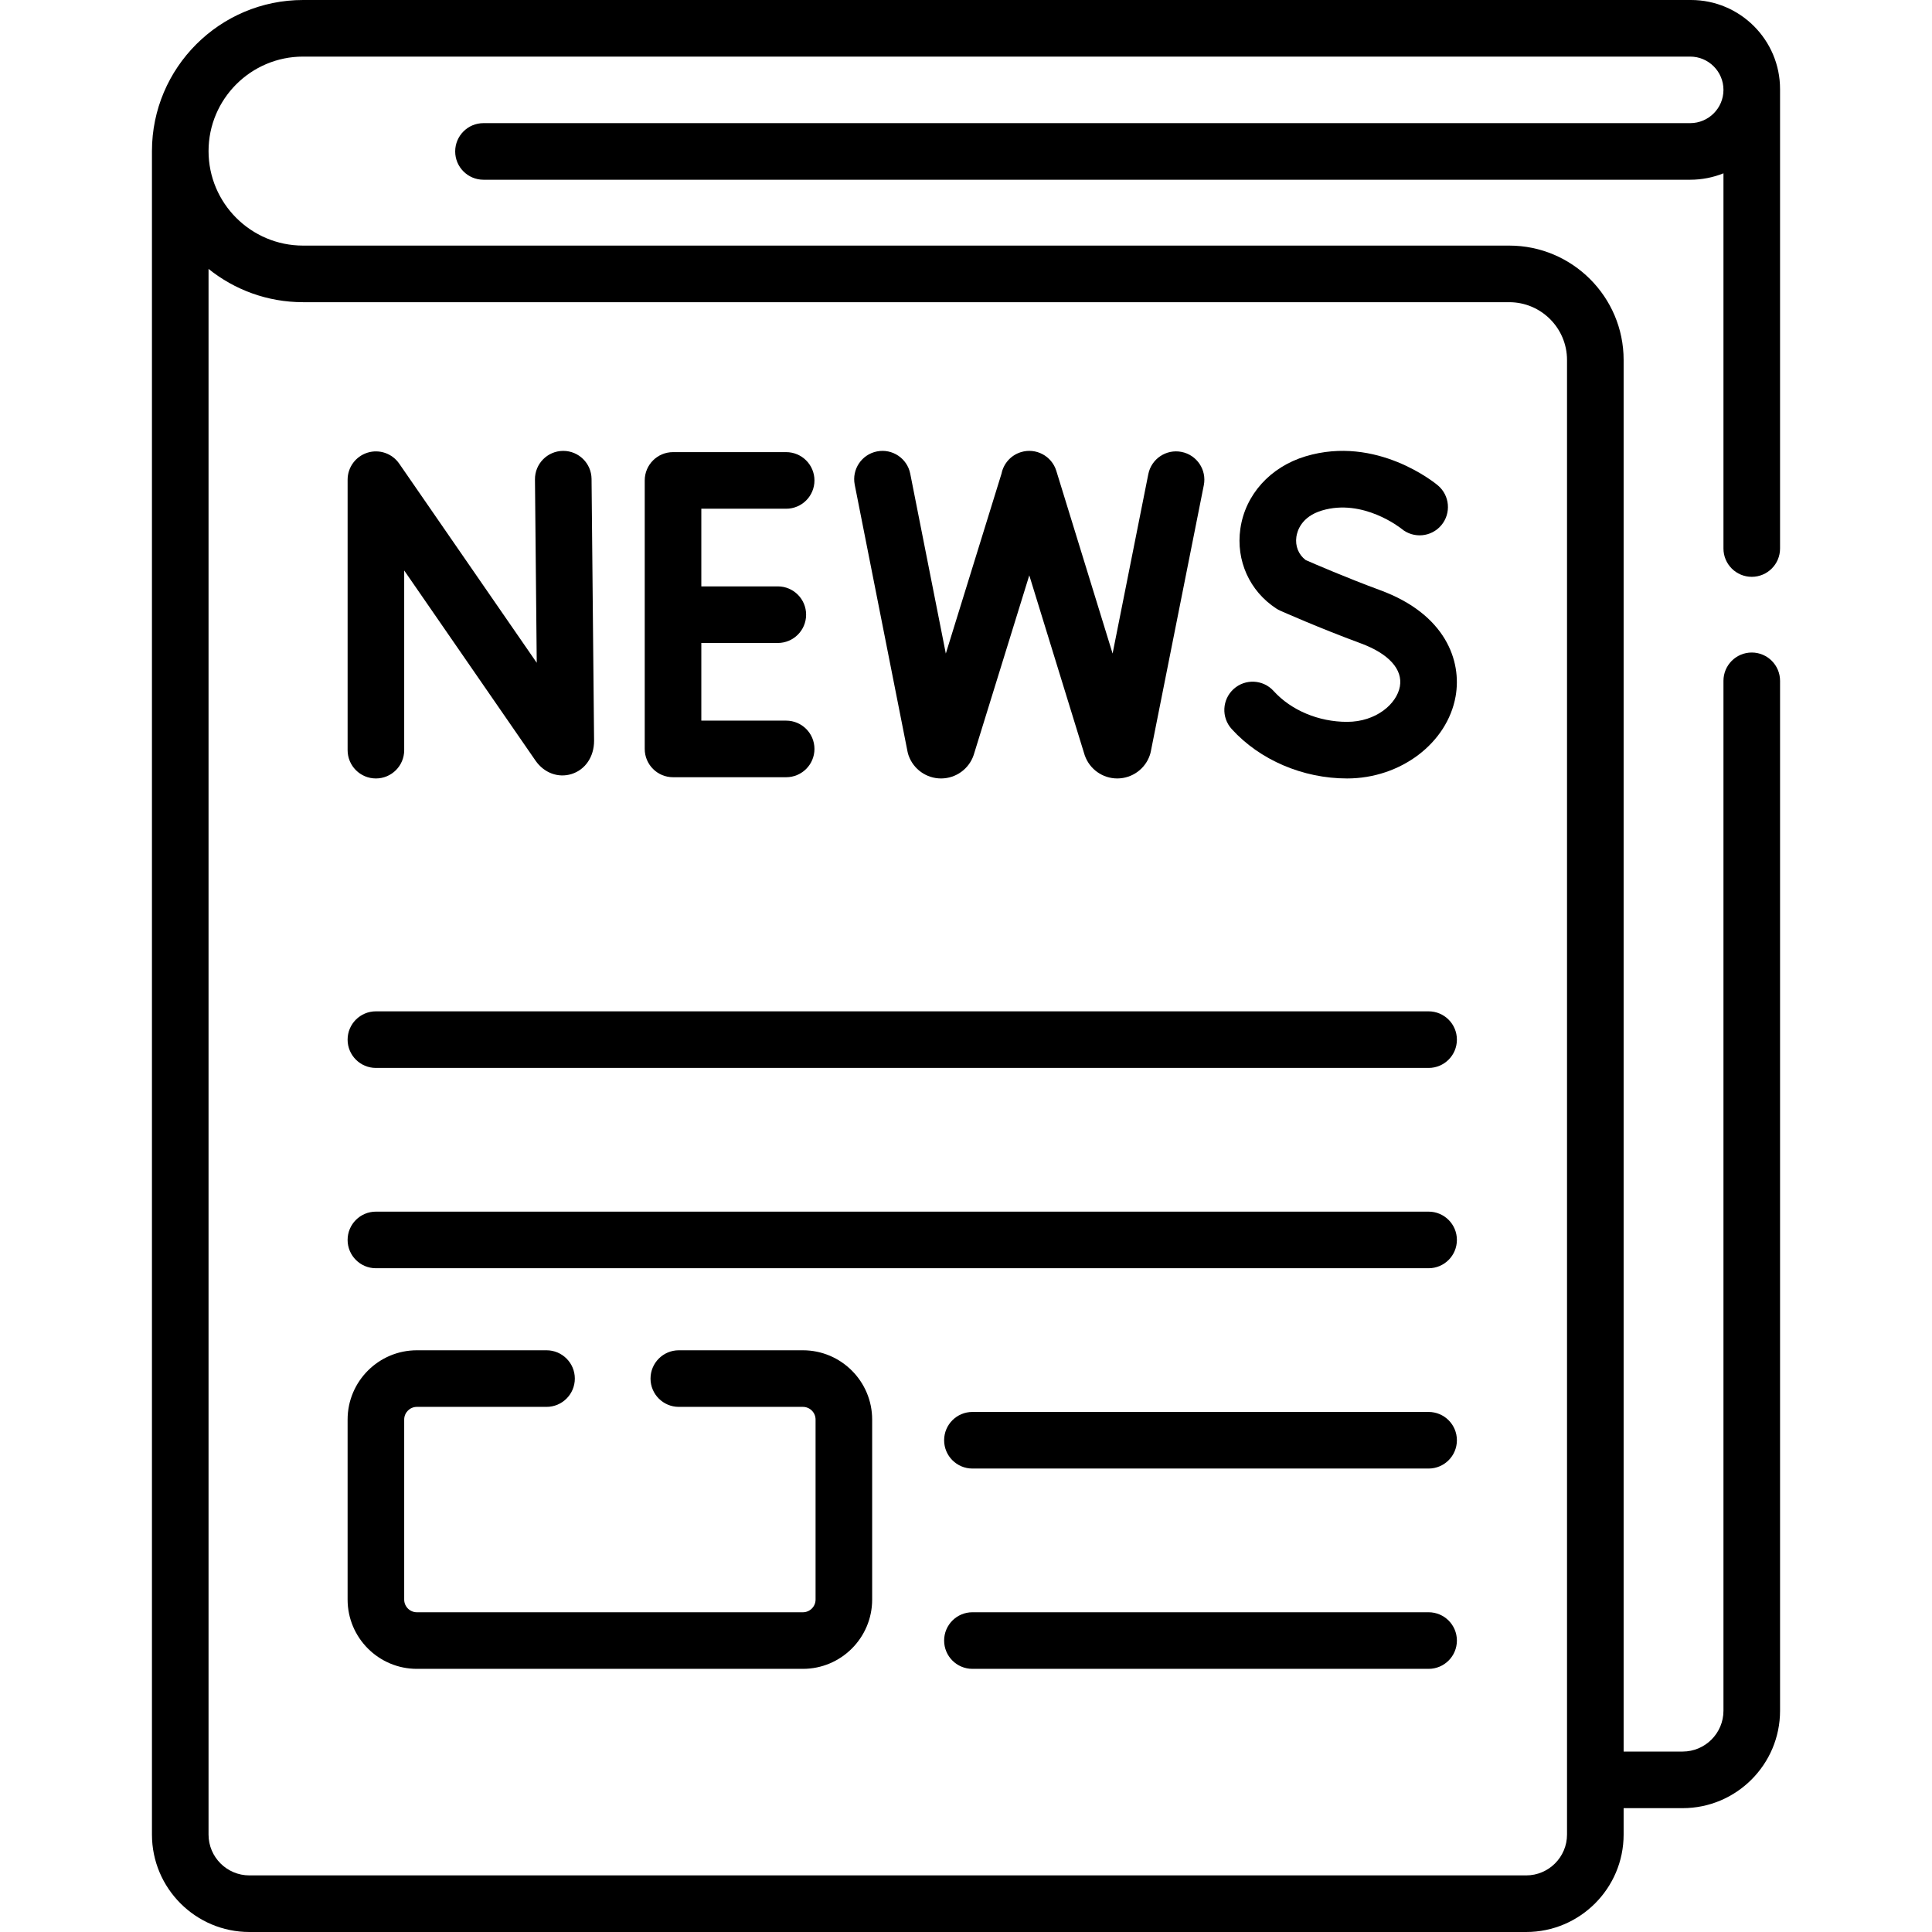 <svg id="Capa_1" enable-background="new 0 0 512 512" height="512" viewBox="0 0 512 512" width="512" xmlns="http://www.w3.org/2000/svg"><g><g><g><path d="m99.618 283.013h278.976c4.142 0 7.499-3.358 7.499-7.499 0-4.142-3.358-7.499-7.499-7.499h-278.976c-4.142 0-7.499 3.358-7.499 7.499 0 4.142 3.358 7.499 7.499 7.499z"/><path d="m99.618 336.096h278.976c4.142 0 7.499-3.358 7.499-7.499s-3.358-7.499-7.499-7.499h-278.976c-4.142 0-7.499 3.358-7.499 7.499s3.358 7.499 7.499 7.499z"/><path d="m378.594 374.181h-120.892c-4.142 0-7.499 3.358-7.499 7.499s3.358 7.499 7.499 7.499h120.892c4.142 0 7.499-3.358 7.499-7.499s-3.357-7.499-7.499-7.499z"/><path d="m378.594 427.265h-120.892c-4.142 0-7.499 3.358-7.499 7.499 0 4.142 3.358 7.499 7.499 7.499h120.892c4.142 0 7.499-3.358 7.499-7.499.001-4.142-3.357-7.499-7.499-7.499z"/><path d="m99.618 206.3c4.142 0 7.499-3.358 7.499-7.499v-47.62l34.795 50.386c2.263 3.268 6.013 4.664 9.555 3.559 3.628-1.133 5.972-4.566 5.971-8.817l-.671-69.391c-.04-4.117-3.389-7.427-7.497-7.427-.024 0-.049 0-.074 0-4.141.04-7.466 3.43-7.426 7.572l.47 48.582-36.45-52.782c-1.865-2.7-5.269-3.875-8.403-2.898s-5.268 3.878-5.268 7.16v71.677c0 4.141 3.358 7.498 7.499 7.498z"/><path d="m178.358 205.973h29.982c4.142 0 7.499-3.358 7.499-7.499s-3.358-7.499-7.499-7.499h-22.483v-20.579h20.272c4.142 0 7.499-3.358 7.499-7.499 0-4.142-3.358-7.499-7.499-7.499h-20.272v-20.579h22.483c4.142 0 7.499-3.358 7.499-7.499s-3.358-7.499-7.499-7.499h-29.982c-4.142 0-7.499 3.358-7.499 7.499v71.156c0 4.139 3.357 7.497 7.499 7.497z"/><path d="m356.986 206.3c14.184 0 26.551-9.348 28.764-21.745 1.682-9.424-2.67-21.763-19.933-28.13-9.058-3.342-17.474-6.986-19.8-8.006-1.898-1.443-2.814-3.711-2.462-6.164.222-1.548 1.324-5.324 6.747-6.958 10.908-3.286 20.865 4.632 21.124 4.84 3.169 2.637 7.879 2.219 10.535-.941 2.665-3.171 2.255-7.901-.915-10.567-.653-.549-16.205-13.379-35.07-7.694-9.357 2.819-15.974 10.172-17.268 19.188-1.209 8.425 2.441 16.528 9.526 21.147.332.216.679.405 1.04.566.414.185 10.259 4.568 21.351 8.659 7.392 2.726 11.167 6.89 10.358 11.421-.823 4.612-6.285 9.383-13.998 9.383-7.547 0-14.825-3.058-19.468-8.181-2.781-3.068-7.523-3.302-10.593-.52-3.069 2.781-3.302 7.524-.52 10.593 7.439 8.209 18.872 13.109 30.582 13.109z"/><path d="m240.503 199.178c.071.359.168.712.291 1.056 1.292 3.635 4.739 6.066 8.593 6.066h.063c3.879-.027 7.324-2.512 8.572-6.185.022-.065.043-.131.063-.196l14.686-47.447 14.62 47.458c.031.102.065.203.101.303 1.292 3.635 4.739 6.066 8.593 6.066h.063c3.879-.027 7.324-2.512 8.572-6.185.105-.311.19-.628.255-.95l14.047-70.58c.808-4.062-1.829-8.011-5.892-8.819-4.065-.809-8.011 1.829-8.819 5.892l-9.462 47.541-14.916-48.416c-1.219-3.958-5.417-6.178-9.375-4.959-2.724.839-4.625 3.089-5.148 5.7l-14.758 47.679-9.429-47.667c-.804-4.064-4.753-6.705-8.812-5.902-4.063.804-6.706 4.749-5.902 8.812z"/><path d="m464.233 152.865c4.142 0 7.499-3.358 7.499-7.499v-121.753c0-13.02-10.592-23.613-23.612-23.613h-367.81c-22.078 0-40.04 17.961-40.042 40.041v.002 446.135c0 14.238 11.583 25.822 25.822 25.822h338.364c14.239 0 25.822-11.584 25.822-25.823v-6.997h15.634c14.239 0 25.822-11.584 25.822-25.822v-272.932c0-4.142-3.358-7.499-7.499-7.499-4.142 0-7.499 3.358-7.499 7.499v272.932c0 5.968-4.855 10.823-10.823 10.823h-15.634v-368.79c0-16.711-13.595-30.305-30.305-30.305h-319.662c-13.809 0-25.043-11.234-25.043-25.043 0-13.809 11.234-25.043 25.043-25.043h367.607c4.862 0 8.817 3.955 8.817 8.817s-3.955 8.817-8.817 8.817h-319.79c-4.142 0-7.499 3.358-7.499 7.499s3.358 7.499 7.499 7.499h319.79c3.114 0 6.088-.607 8.817-1.699v99.433c0 4.142 3.357 7.499 7.499 7.499zm-383.923-72.78h319.661c8.44 0 15.306 6.867 15.306 15.306v390.786c0 5.968-4.855 10.824-10.823 10.824h-338.364c-5.968 0-10.823-4.856-10.823-10.824v-414.911c6.862 5.514 15.574 8.819 25.043 8.819z"/><path d="m110.477 442.264h102.297c10.123 0 18.358-8.236 18.358-18.358v-47.709c0-10.123-8.236-18.358-18.358-18.358h-32.879c-4.142 0-7.499 3.358-7.499 7.499s3.358 7.499 7.499 7.499h32.879c1.852 0 3.36 1.507 3.36 3.36v47.709c0 1.852-1.507 3.36-3.36 3.36h-102.297c-1.852 0-3.36-1.507-3.36-3.36v-47.709c0-1.852 1.507-3.36 3.36-3.36h34.359c4.142 0 7.499-3.358 7.499-7.499s-3.358-7.499-7.499-7.499h-34.359c-10.123 0-18.358 8.236-18.358 18.358v47.709c0 10.122 8.236 18.358 18.358 18.358z"/></g></g></g></svg>